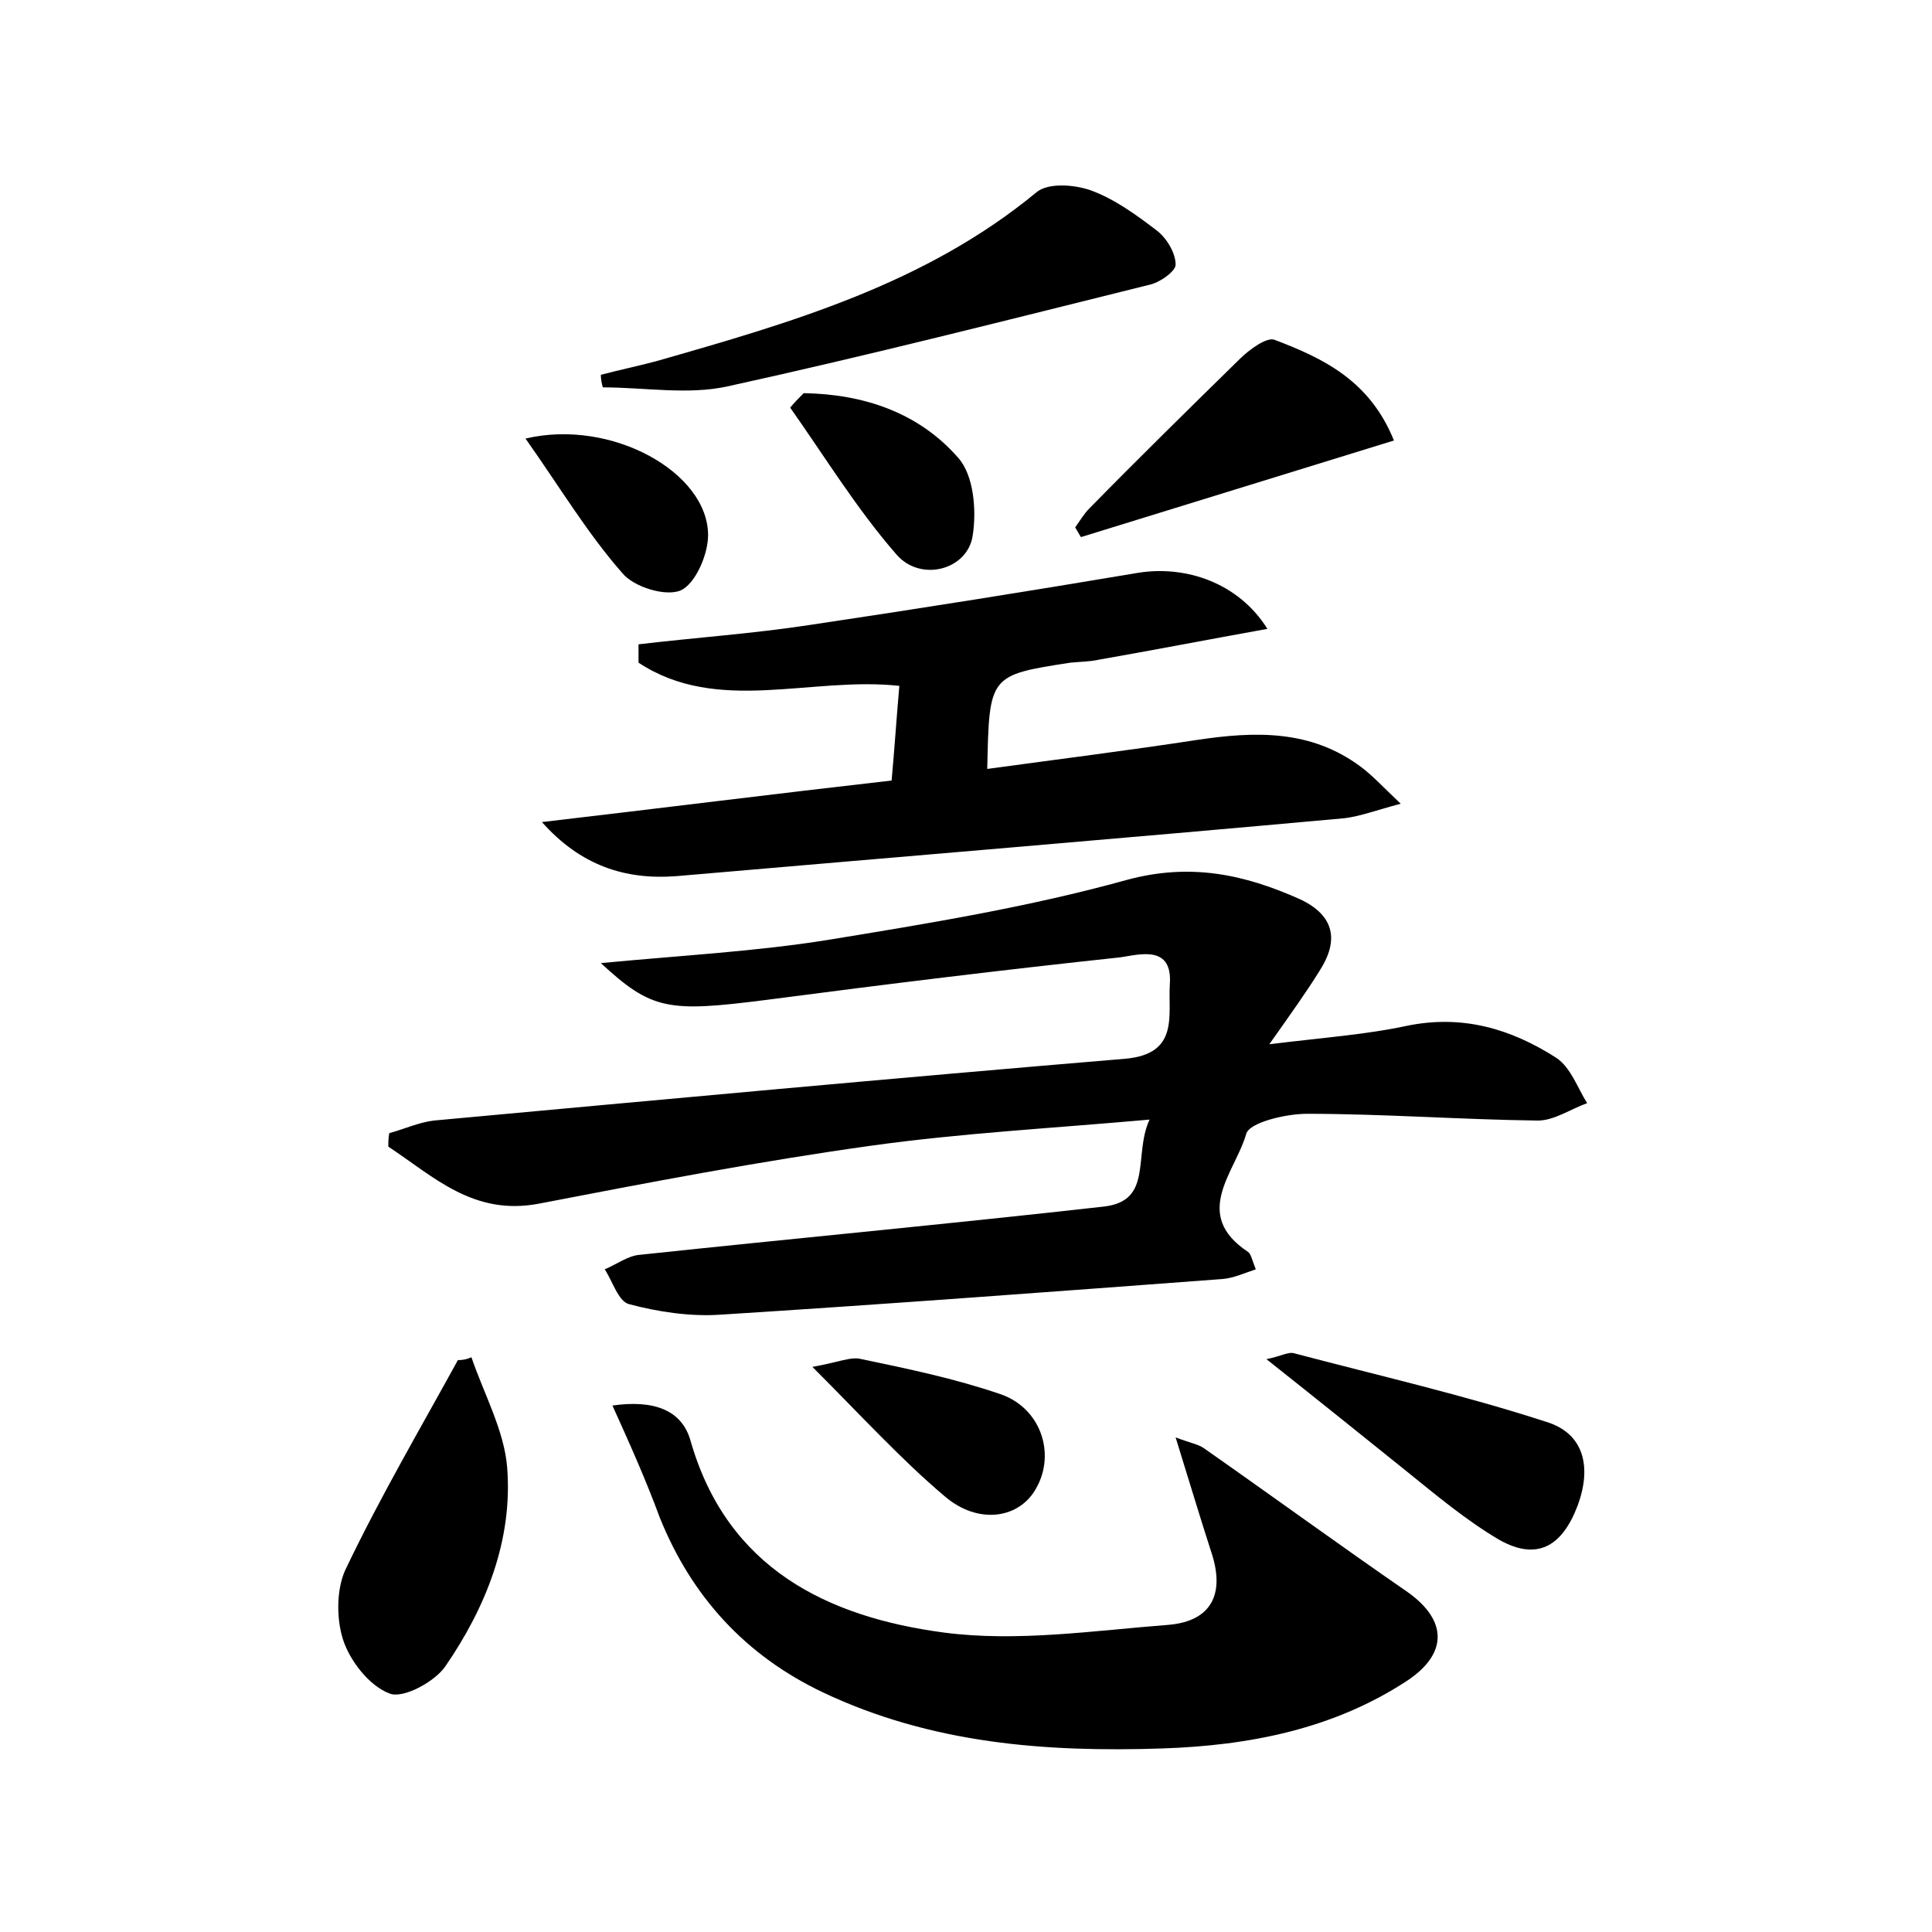 <?xml version="1.0" encoding="utf-8"?>
<!-- Generator: Adobe Illustrator 22.0.0, SVG Export Plug-In . SVG Version: 6.00 Build 0)  -->
<svg version="1.1" id="图层_1" xmlns="http://www.w3.org/2000/svg" xmlns:xlink="http://www.w3.org/1999/xlink" x="0px" y="0px"
	 viewBox="0 0 200 200" style="enable-background:new 0 0 200 200;" xml:space="preserve">
<style type="text/css">
	.st0{fill:#FFFFFF;}
</style>
<g>
	
	<path d="M62.2,99.7c8.4-0.8,16-1.2,23.5-2.4c10.4-1.7,20.8-3.4,30.9-6.2c6.6-1.8,12.2-0.6,18,2c3.6,1.7,4,4.3,2,7.4
		c-1.3,2.1-2.8,4.2-5.2,7.6c5.7-0.7,10-1,14.2-1.9c5.8-1.2,10.8,0.3,15.5,3.3c1.5,1,2.2,3.1,3.2,4.7c-1.7,0.6-3.4,1.8-5.1,1.8
		c-8-0.1-16-0.7-23.9-0.7c-2.2,0-6,0.9-6.3,2.1c-1.1,3.9-5.7,8.3,0.2,12.2c0.3,0.2,0.4,0.8,0.8,1.8c-1.2,0.4-2.3,0.9-3.4,1
		c-17.4,1.3-34.7,2.6-52.1,3.7c-3.1,0.2-6.4-0.3-9.4-1.1c-1.1-0.3-1.7-2.4-2.5-3.6c1.2-0.5,2.4-1.4,3.6-1.5c16-1.7,32.1-3.2,48.1-5
		c5.1-0.6,3-5.3,4.7-9c-10.1,0.9-19.5,1.4-28.8,2.7c-11.5,1.6-23,3.8-34.4,6c-6.8,1.3-10.9-2.8-15.6-5.9c0-0.5,0-0.9,0.1-1.4
		c1.5-0.4,3-1.1,4.6-1.3c23.9-2.2,47.7-4.4,71.6-6.4c5.6-0.5,4.4-4.5,4.6-7.7c0.3-4.1-3.1-3.1-5.1-2.8c-12.2,1.3-24.4,2.8-36.6,4.4
		C69.2,104.8,67.5,104.6,62.2,99.7z"/>
	<path d="M56.1,85.1c12-1.4,23.9-2.9,36.2-4.3c0.3-3.3,0.5-6.4,0.8-9.8c-9.2-1-18.8,3-27-2.4c0-0.6,0-1.3,0-1.9
		c5.9-0.7,11.8-1.1,17.7-2c11.4-1.7,22.7-3.5,34-5.4c4.9-0.8,10.4,1,13.4,5.8c-6.1,1.1-11.8,2.2-17.5,3.2c-0.9,0.2-1.9,0.2-2.9,0.3
		c-8.4,1.3-8.4,1.3-8.6,11c7.3-1,14.5-1.9,21.7-3c6-0.9,11.8-1.1,17,2.8c1.2,0.9,2.2,2,4.1,3.8c-2.6,0.7-4.2,1.3-5.8,1.5
		c-23.1,2.1-46.1,4-69.2,6C64.7,91.1,60.1,89.6,56.1,85.1z"/>
	<path d="M63.4,145.5c4.2-0.6,7.2,0.4,8.1,3.7c3.8,13.2,14.2,18.2,26.2,19.8c7.6,1,15.5-0.2,23.3-0.8c4.5-0.4,5.8-3.3,4.4-7.5
		c-1.2-3.7-2.3-7.4-3.7-11.9c1.6,0.6,2.3,0.7,2.9,1.1c7,4.9,14,10,21.1,14.9c4.1,2.9,4.2,6.3,0.1,9.1c-7.7,5.1-16.5,6.8-25.5,7.1
		c-12.1,0.4-23.9-0.5-35.1-5.8c-8-3.8-13.6-9.9-16.9-18.1C66.9,153.3,65.3,149.7,63.4,145.5z"/>
	<path d="M62.2,38.8c1.9-0.5,3.8-0.9,5.7-1.4c14-4,27.9-8,39.4-17.5c1.2-1,3.9-0.8,5.6-0.2c2.5,0.9,4.8,2.6,6.9,4.2
		c1,0.8,1.9,2.3,1.9,3.5c0,0.7-1.7,1.9-2.8,2.1c-14.5,3.6-29,7.3-43.6,10.5c-4.1,0.9-8.6,0.1-12.9,0.1
		C62.3,39.7,62.2,39.3,62.2,38.8z"/>
	<path d="M48.8,140.5c1.3,3.8,3.4,7.6,3.7,11.4c0.6,7.5-2.2,14.5-6.4,20.6c-1.1,1.6-4.4,3.4-5.8,2.8c-2.1-0.8-4.1-3.4-4.8-5.6
		c-0.7-2.2-0.7-5.4,0.4-7.5c3.5-7.3,7.6-14.3,11.5-21.4C47.9,140.8,48.4,140.7,48.8,140.5z"/>
	<path d="M131.1,140.7c1.5-0.3,2.3-0.8,2.9-0.6c8.7,2.3,17.5,4.3,26.1,7.1c3.9,1.2,4.7,4.7,3.2,8.7c-1.6,4.2-4.2,5.7-8.1,3.5
		c-3.4-2-6.5-4.6-9.6-7.1C141,148.6,136.4,144.9,131.1,140.7z"/>
	<path d="M144.3,45.6c-11,3.4-21.7,6.7-32.4,10c-0.2-0.3-0.4-0.7-0.6-1c0.5-0.7,0.9-1.4,1.5-2c5.1-5.2,10.3-10.3,15.5-15.4
		c1-1,2.9-2.4,3.7-2C137,37.1,141.8,39.4,144.3,45.6z"/>
	<path d="M84.1,141.5c2.8-0.5,4-1.1,5.1-0.8c4.8,1,9.6,2,14.3,3.6c4.2,1.4,5.8,6.1,3.8,9.7c-1.7,3.2-6,3.9-9.5,0.9
		C93.3,151.1,89.2,146.6,84.1,141.5z"/>
	<path d="M83.2,40.7c6.2,0.1,11.9,2,16,6.7c1.6,1.8,1.9,5.4,1.5,8c-0.5,3.6-5.4,4.9-7.9,2c-4.1-4.7-7.4-10.1-11-15.2
		C82.2,41.7,82.7,41.2,83.2,40.7z"/>
	<path d="M54.4,45.4c8.9-2.1,18.9,3.5,18.9,10c0,2-1.3,5-2.8,5.7c-1.5,0.7-4.9-0.3-6.1-1.8C60.8,55.2,58,50.5,54.4,45.4z"/>
</g>
</svg>
